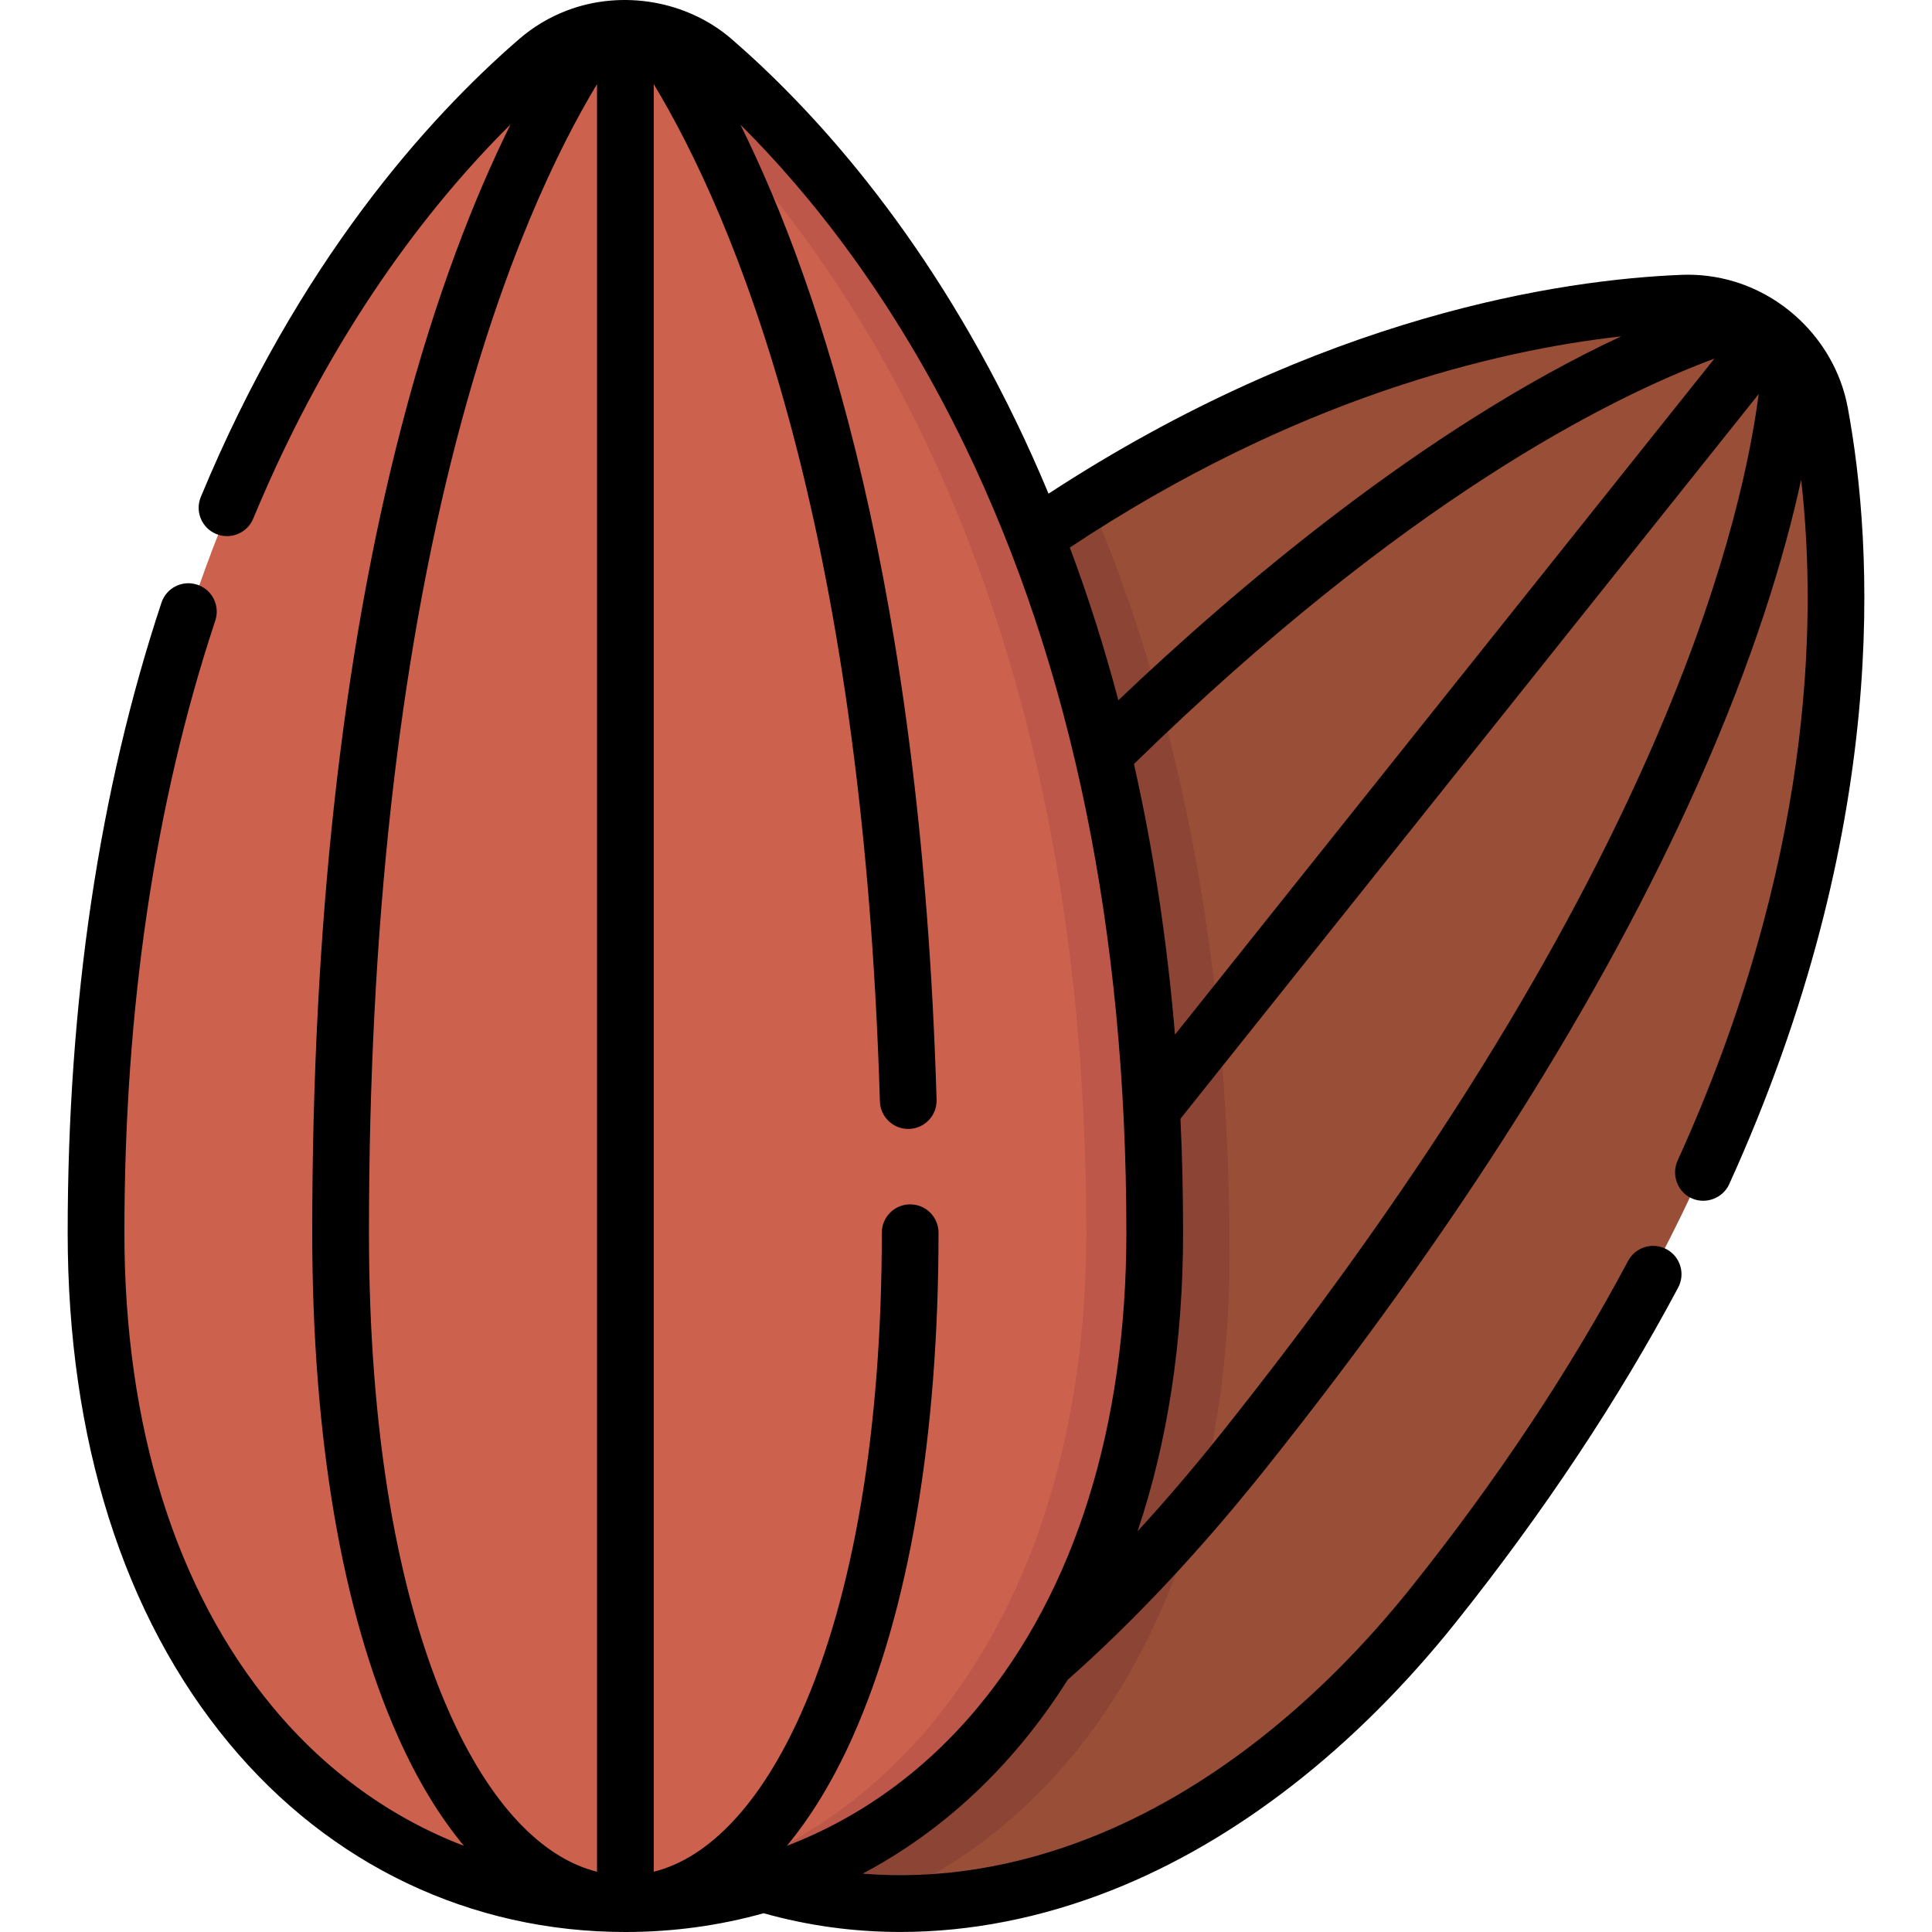 <?xml version="1.0" encoding="UTF-8"?>
<!DOCTYPE svg PUBLIC '-//W3C//DTD SVG 1.0//EN'
          'http://www.w3.org/TR/2001/REC-SVG-20010904/DTD/svg10.dtd'>
<svg contentScriptType="text/ecmascript" zoomAndPan="magnify" xmlns:xlink="http://www.w3.org/1999/xlink" contentStyleType="text/css" id="Capa_1" style="enable-background:new 0 0 512 512;" version="1.0" width="100pt" preserveAspectRatio="xMidYMid meet" viewBox="0 0 512 512" height="100.0pt" xmlns="http://www.w3.org/2000/svg"
><path style="fill:#994e37;" d="m481.755 109.756c-3.209-17.315-18.703-29.678-36.298-28.964-35.058 1.424-98.569 12.043-171.162 61.725 18.335 46.962 31.58 107.402 31.58 184.071 0 92.727-43.855 154.451-103.443 172.16 55.69 16.664 123.052-5.948 177.276-73.904 115.299-144.499 111.641-263.32 102.047-315.088z"
  /><path style="fill:#cc624e;" d="m142.681 16.65c13.308-11.533 33.13-11.533 46.438 0 39.788 34.482 116.757 125.077 116.757 309.938-.001 110.851-62.67 177.412-139.976 177.412s-139.975-66.561-139.975-177.412c-.001-184.861 76.968-275.456 116.756-309.938z"
  /><path style="fill:#8c4534;" d="m305.875 326.588c0 92.727-43.855 154.451-103.443 172.16 9.847 2.947 20.061 4.659 30.5 5.116 54.278-22.718 92.921-83.399 92.921-171.397 0-84.703-15.814-150.03-36.923-199.521-4.833 3.019-9.712 6.202-14.635 9.571 18.335 46.962 31.58 107.402 31.58 184.071z"
  /><path style="fill:#bc574a;" d="m189.118 16.65c-9.085-7.874-21.206-10.368-32.219-7.49 5.118 1.337 9.996 3.831 14.219 7.49 39.788 34.482 116.757 125.077 116.757 309.938 0 106.515-57.865 172.124-130.975 177.096 2.977.202 5.976.316 9 .316 77.306 0 139.975-66.561 139.975-177.412 0-184.861-76.969-275.456-116.757-309.938z"
  /><path d="m489.67 108.004c-2.908-15.691-14.747-28.731-29.985-33.363-4.553-1.384-9.333-1.998-14.088-1.805-31.893 1.295-95.203 10.662-167.722 57.987-2.73-6.533-5.607-12.952-8.648-19.239-24.736-51.141-54.603-83.261-75.304-101.2-11.829-10.252-29.051-13.163-43.653-7.612-4.646 1.766-8.977 4.356-12.733 7.611-24.217 20.988-58.503 59.07-84.318 121.302-1.59 3.834.229 8.232 4.063 9.823 3.834 1.588 8.232-.228 9.823-4.063 20.617-49.701 46.739-83.165 68.185-104.461-9.267 18.721-19.735 44.861-28.874 79.98-15.709 60.37-23.674 132.275-23.674 213.718 0 54.101 7.87 100.309 22.759 133.628 5.103 11.42 10.969 21.081 17.438 28.849-19.277-7.365-36.57-19.8-50.622-36.718-25.745-30.996-39.353-74.483-39.353-125.759 0-59.448 8.106-114.032 24.092-162.234 1.306-3.94-.829-8.194-4.768-9.5-3.947-1.307-8.195.828-9.501 4.768-16.492 49.731-24.855 105.907-24.855 166.966 0 54.828 14.808 101.636 42.822 135.364 26.756 32.213 64.038 49.954 104.976 49.954 12.627 0 24.903-1.693 36.632-4.972 11.755 3.298 23.894 4.963 36.224 4.963 18.458 0 37.33-3.684 55.899-11.01 33.068-13.046 64.673-37.645 91.399-71.139 23.191-29.065 42.99-58.882 58.846-88.624 1.952-3.663.567-8.216-3.097-10.169-3.663-1.953-8.216-.567-10.169 3.097-15.423 28.931-34.713 57.974-57.331 86.32-25.089 31.442-54.539 54.448-85.165 66.531-20.172 7.957-40.66 11.155-60.356 9.542 15.757-8.345 30.003-19.935 42.095-34.493 4.413-5.313 8.497-10.952 12.249-16.895 17.532-15.495 35.112-34.235 52.267-55.733 50.797-63.661 89.419-124.834 114.793-181.82 14.748-33.121 22.868-60.065 27.304-80.471 4.351 38.257 2.825 102.158-32.757 180.485-1.586 3.489-.214 7.73 3.112 9.633 3.794 2.17 8.77.557 10.574-3.415 42.99-94.636 38.138-169.577 31.421-205.826zm-189.161 94.461c71.675-69.936 126.174-97.159 153.821-107.424l-142.946 179.146c-2.095-24.967-5.73-48.893-10.875-71.722zm129.104-113.325c-52.416 24.469-102.298 66.979-133.235 96.436-3.692-13.935-7.981-27.429-12.855-40.472 59.535-39.5 112.533-52.207 146.09-55.964zm-331.837 237.542c0-80.167 7.802-150.799 23.189-209.932 12.224-46.98 26.753-77.027 37.249-94.454v473.732c-14.791-3.684-28.424-18.214-38.987-41.851-14.034-31.405-21.451-75.492-21.451-127.495zm161.367 125.759c-14.053 16.919-31.345 29.353-50.623 36.718 6.469-7.768 12.335-17.429 17.439-28.849 14.889-33.319 22.759-79.527 22.759-133.628 0-4.151-3.365-7.517-7.516-7.517-4.152 0-7.516 3.365-7.516 7.517 0 52.004-7.418 96.09-21.45 127.495-10.563 23.637-24.197 38.166-38.988 41.851v-473.735c21.036 34.892 55.33 114.851 59.93 269.594.124 4.149 3.624 7.428 7.737 7.29 4.15-.123 7.414-3.587 7.29-7.737-4.027-135.444-30.699-215.469-51.994-258.41 18.18 18.084 40.381 45.604 59.483 85.099 28.403 58.723 42.804 128.89 42.804 208.553-.001 51.276-13.609 94.763-39.355 125.759zm177.14-250.958c-24.855 55.819-62.81 115.896-112.811 178.559-7.278 9.121-14.627 17.718-22.005 25.759 7.96-23.665 12.063-50.28 12.063-79.118 0-10.22-.232-20.292-.695-30.21l153.244-192.052c-2.665 20.167-10.05 52.714-29.796 97.062z"
/></svg
>
